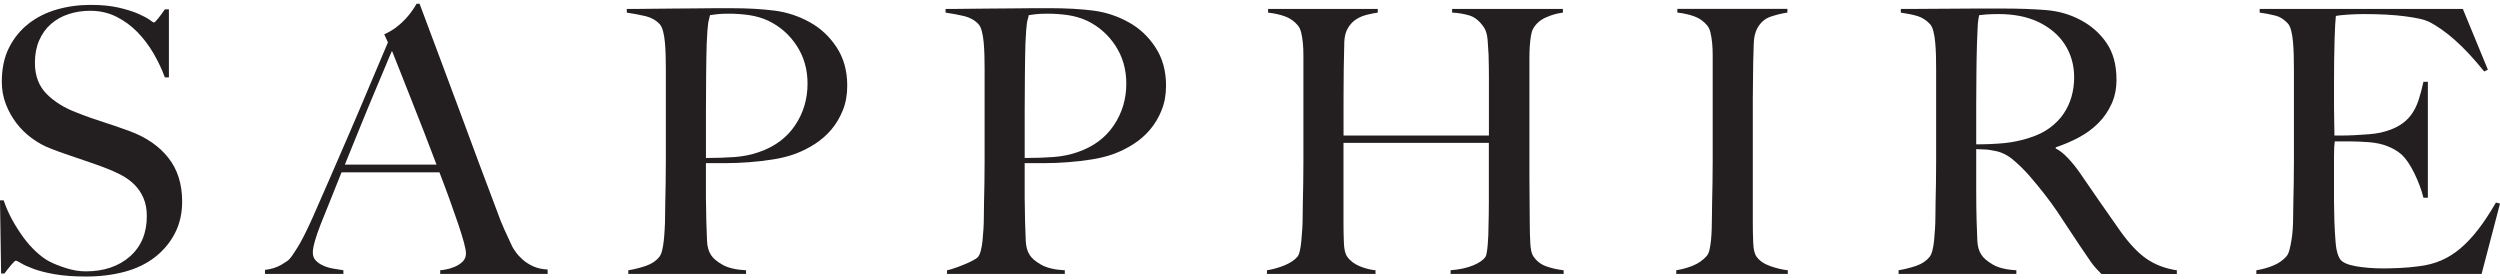 <svg width="350" height="39" viewBox="0 0 350 39" fill="none" xmlns="http://www.w3.org/2000/svg">
<path d="M24.503 32.628C23.832 33.937 22.902 35.053 21.72 35.981C20.534 36.908 19.117 37.596 17.471 38.042C15.821 38.488 14.018 38.712 12.059 38.712C10.374 38.712 8.934 38.609 7.728 38.403C6.527 38.197 5.53 37.949 4.741 37.655C3.95 37.364 3.358 37.096 2.963 36.857C2.569 36.614 2.319 36.496 2.216 36.496C2.113 36.496 1.891 36.7 1.546 37.112C1.203 37.524 0.894 37.918 0.618 38.297H0.155L0 28.044H0.513C0.822 28.969 1.216 29.871 1.698 30.752C2.177 31.626 2.703 32.45 3.267 33.223C3.834 33.996 4.435 34.674 5.071 35.259C5.708 35.844 6.313 36.29 6.901 36.599C7.483 36.911 8.256 37.217 9.22 37.527C10.181 37.836 11.108 37.99 12.003 37.99C14.546 37.99 16.607 37.295 18.187 35.906C19.766 34.512 20.555 32.631 20.555 30.26C20.555 29.302 20.398 28.459 20.091 27.738C19.782 27.018 19.362 26.392 18.828 25.856C18.295 25.326 17.669 24.869 16.947 24.493C16.226 24.114 15.453 23.774 14.628 23.465C13.804 23.156 13.082 22.896 12.464 22.69C11.845 22.483 11.271 22.288 10.737 22.099C10.204 21.909 9.655 21.721 9.088 21.533C8.524 21.342 7.844 21.092 7.053 20.783C6.158 20.44 5.3 19.968 4.476 19.363C3.651 18.765 2.93 18.062 2.311 17.255C1.696 16.449 1.193 15.555 0.817 14.573C0.441 13.594 0.253 12.558 0.253 11.457C0.253 9.602 0.59 8.002 1.268 6.665C1.945 5.322 2.858 4.209 3.999 3.315C5.143 2.421 6.46 1.761 7.954 1.331C9.452 0.9 11.021 0.684 12.673 0.684C14.219 0.684 15.54 0.815 16.641 1.073C17.741 1.331 18.643 1.614 19.346 1.923C20.047 2.23 20.581 2.513 20.944 2.771C21.305 3.031 21.501 3.158 21.534 3.158C21.64 3.158 21.854 2.952 22.178 2.539C22.503 2.127 22.804 1.715 23.08 1.305H23.647V10.836H23.08C22.668 9.703 22.134 8.579 21.483 7.458C20.831 6.343 20.073 5.35 19.215 4.472C18.357 3.596 17.375 2.882 16.277 2.333C15.177 1.784 13.958 1.509 12.618 1.509C11.554 1.509 10.549 1.663 9.606 1.975C8.658 2.284 7.833 2.748 7.13 3.364C6.426 3.982 5.878 4.748 5.481 5.66C5.087 6.572 4.888 7.61 4.888 8.778C4.888 10.599 5.437 12.058 6.532 13.158C7.63 14.258 9.052 15.134 10.799 15.786C11.485 16.059 12.126 16.299 12.727 16.508C13.327 16.714 13.92 16.91 14.499 17.101C15.082 17.289 15.675 17.485 16.275 17.691C16.873 17.894 17.501 18.118 18.151 18.358C20.48 19.219 22.287 20.463 23.572 22.097C24.858 23.728 25.502 25.766 25.502 28.201C25.505 29.848 25.172 31.324 24.503 32.628Z" fill="#231F20"/>
<path d="M61.629 38.351V37.836C61.732 37.836 61.982 37.802 62.376 37.733C62.773 37.666 63.182 37.545 63.61 37.369C64.04 37.199 64.417 36.96 64.744 36.651C65.069 36.341 65.234 35.947 65.234 35.463C65.234 35.153 65.138 34.651 64.95 33.945C64.759 33.242 64.494 32.383 64.151 31.366C63.806 30.353 63.412 29.229 62.968 27.993C62.52 26.756 62.041 25.467 61.523 24.127H47.815C47.302 25.434 46.799 26.676 46.32 27.861C45.838 29.047 45.356 30.239 44.877 31.443C44.156 33.298 43.795 34.607 43.795 35.362C43.795 35.81 43.931 36.179 44.21 36.47C44.483 36.764 44.836 37.001 45.266 37.192C45.696 37.382 46.16 37.522 46.658 37.604C47.155 37.689 47.626 37.766 48.075 37.836V38.351H37.098V37.782C37.995 37.681 38.757 37.439 39.391 37.063C40.028 36.687 40.399 36.426 40.502 36.29C40.739 36.05 41.138 35.483 41.687 34.589C42.236 33.695 42.906 32.373 43.697 30.621C44.418 29.005 45.225 27.166 46.116 25.104C47.011 23.043 47.928 20.922 48.874 18.739C49.819 16.559 50.755 14.359 51.682 12.143C52.61 9.927 53.486 7.858 54.311 5.933L53.793 4.804C54.411 4.529 54.97 4.201 55.468 3.822C55.965 3.446 56.403 3.049 56.782 2.635C57.158 2.225 57.477 1.828 57.735 1.452C57.993 1.076 58.191 0.764 58.325 0.524H58.74C59.804 3.377 60.817 6.082 61.778 8.638C62.742 11.2 63.659 13.666 64.535 16.034C65.411 18.404 66.262 20.698 67.086 22.916C67.911 25.13 68.735 27.32 69.557 29.485C69.936 30.551 70.289 31.435 70.614 32.139C70.941 32.842 71.312 33.641 71.722 34.532C71.789 34.674 71.943 34.914 72.186 35.257C72.425 35.599 72.745 35.952 73.139 36.31C73.533 36.676 74.02 36.991 74.608 37.266C75.193 37.539 75.878 37.694 76.669 37.73V38.349H61.629V38.351ZM54.877 7.123C54.671 7.569 54.372 8.273 53.978 9.234C53.581 10.195 53.092 11.367 52.507 12.736C51.922 14.111 51.28 15.668 50.574 17.405C49.871 19.136 49.105 21.017 48.281 23.043H61.113C60.526 21.499 59.936 19.953 59.335 18.404C58.732 16.861 58.15 15.374 57.583 13.949C57.016 12.522 56.501 11.215 56.034 10.03C55.573 8.847 55.187 7.878 54.877 7.123" fill="#231F20"/>
<path d="M118.003 15.418C117.591 16.446 117.052 17.358 116.382 18.149C115.71 18.94 114.932 19.618 114.037 20.185C113.143 20.752 112.234 21.205 111.306 21.548C110.342 21.893 109.312 22.151 108.214 22.321C107.114 22.496 106.003 22.625 104.887 22.708C103.769 22.793 102.682 22.839 101.615 22.839H98.829V25.674V27.681C98.829 28.268 98.84 28.807 98.858 29.304C98.873 29.802 98.883 30.345 98.883 30.93C98.917 32.03 98.953 32.974 98.987 33.765C99.023 34.556 99.211 35.21 99.556 35.723C99.832 36.171 100.363 36.617 101.154 37.065C101.942 37.511 103.042 37.769 104.449 37.839V38.354H87.961V37.839C88.819 37.699 89.641 37.493 90.432 37.22C91.223 36.947 91.841 36.532 92.287 35.986C92.46 35.777 92.596 35.47 92.697 35.058C92.805 34.646 92.88 34.182 92.931 33.667C92.983 33.151 93.029 32.602 93.06 32.017C93.096 31.433 93.112 30.866 93.112 30.317C93.112 29.838 93.117 29.183 93.137 28.358C93.153 27.534 93.171 26.63 93.191 25.653C93.207 24.674 93.217 23.666 93.217 22.638V19.646V9.602C93.217 8.984 93.21 8.355 93.191 7.721C93.171 7.085 93.137 6.487 93.086 5.917C93.034 5.351 92.949 4.835 92.826 4.371C92.707 3.908 92.545 3.573 92.341 3.366C91.823 2.818 91.163 2.449 90.354 2.256C89.545 2.068 88.677 1.903 87.752 1.769V1.253H88.986C89.638 1.253 90.403 1.248 91.279 1.228C92.156 1.21 93.109 1.199 94.14 1.199C95.173 1.199 96.193 1.192 97.206 1.176C98.221 1.156 99.172 1.148 100.064 1.148H102.383C104.648 1.148 106.658 1.261 108.412 1.483C110.165 1.707 111.816 2.251 113.36 3.106C114.87 3.931 116.122 5.098 117.119 6.611C118.114 8.123 118.614 9.906 118.614 11.97C118.622 13.238 118.415 14.387 118.003 15.418M111.538 6.399C110.523 4.851 109.193 3.686 107.544 2.895C106.719 2.519 105.843 2.261 104.916 2.122C103.991 1.985 103.027 1.916 102.03 1.916C101.306 1.916 100.747 1.941 100.355 1.993C99.958 2.045 99.641 2.091 99.401 2.122C99.365 2.328 99.324 2.508 99.273 2.663C99.219 2.82 99.177 3.019 99.144 3.253C99.108 3.495 99.074 3.833 99.041 4.258C99.007 4.691 98.971 5.299 98.938 6.09C98.902 7.293 98.876 8.752 98.86 10.468C98.842 12.187 98.832 13.869 98.832 15.521V19.85V22.118C100.241 22.118 101.563 22.074 102.803 21.989C104.04 21.901 105.191 21.669 106.256 21.293C108.454 20.535 110.136 19.288 111.306 17.557C112.473 15.82 113.056 13.869 113.056 11.707C113.056 9.716 112.551 7.948 111.538 6.399" fill="#231F20"/>
<path d="M162.63 15.418C162.218 16.446 161.677 17.358 161.007 18.149C160.337 18.94 159.556 19.618 158.665 20.185C157.77 20.752 156.861 21.205 155.931 21.548C154.967 21.893 153.936 22.151 152.839 22.321C151.738 22.496 150.628 22.625 149.512 22.708C148.396 22.793 147.306 22.839 146.239 22.839H143.454V25.674V27.681C143.454 28.268 143.464 28.807 143.482 29.304C143.498 29.802 143.505 30.345 143.505 30.93C143.542 32.03 143.572 32.974 143.609 33.765C143.645 34.556 143.833 35.21 144.178 35.723C144.451 36.171 144.985 36.617 145.776 37.065C146.564 37.511 147.664 37.769 149.074 37.839V38.354H132.585V37.839C133.443 37.699 136.466 36.532 136.911 35.983C137.084 35.775 137.223 35.468 137.324 35.056C137.429 34.643 137.504 34.179 137.558 33.664C137.61 33.149 137.654 32.6 137.687 32.015C137.723 31.43 137.739 30.863 137.739 30.314C137.739 29.835 137.744 29.18 137.764 28.356C137.78 27.531 137.798 26.627 137.819 25.65C137.834 24.671 137.844 23.664 137.844 22.636V19.644V9.6C137.844 8.981 137.834 8.352 137.819 7.719C137.8 7.082 137.764 6.484 137.715 5.915C137.664 5.348 137.576 4.833 137.455 4.369C137.337 3.905 137.172 3.57 136.968 3.364C136.453 2.815 135.791 2.447 134.984 2.253C134.175 2.065 133.307 1.9 132.382 1.766V1.251H133.616C134.268 1.251 135.03 1.246 135.909 1.225C136.783 1.207 137.739 1.197 138.769 1.197C139.8 1.197 140.823 1.189 141.836 1.174C142.851 1.153 143.802 1.145 144.693 1.145H147.015C149.28 1.145 151.29 1.259 153.042 1.48C154.794 1.704 156.443 2.248 157.989 3.104C159.502 3.928 160.754 5.095 161.749 6.608C162.744 8.121 163.246 9.904 163.246 11.968C163.249 13.238 163.045 14.387 162.63 15.418M156.163 6.399C155.147 4.851 153.818 3.686 152.171 2.895C151.347 2.519 150.47 2.261 149.54 2.122C148.615 1.985 147.651 1.916 146.654 1.916C145.933 1.916 145.374 1.941 144.977 1.993C144.583 2.045 144.266 2.091 144.026 2.122C143.987 2.328 143.949 2.508 143.895 2.663C143.84 2.82 143.799 3.019 143.766 3.253C143.732 3.495 143.701 3.833 143.663 4.258C143.629 4.691 143.596 5.299 143.56 6.09C143.526 7.293 143.5 8.752 143.485 10.468C143.467 12.187 143.456 13.869 143.456 15.521V19.85V22.118C144.866 22.118 146.19 22.074 147.425 21.989C148.664 21.901 149.813 21.669 150.878 21.293C153.078 20.535 154.758 19.288 155.928 17.557C157.095 15.82 157.683 13.869 157.683 11.707C157.685 9.716 157.175 7.948 156.163 6.399" fill="#231F20"/>
<path d="M203.083 38.351V37.836C204.353 37.733 205.42 37.501 206.278 37.14C207.136 36.777 207.703 36.375 207.979 35.926C208.046 35.823 208.108 35.617 208.157 35.308C208.206 34.999 208.252 34.638 208.285 34.226C208.321 33.816 208.345 33.386 208.363 32.937C208.378 32.492 208.391 32.061 208.391 31.652C208.425 30.518 208.44 29.345 208.44 28.147V24.694V21.808V20.005H188.089V31.085C188.089 32.084 188.104 33.046 188.143 33.971C188.176 34.898 188.328 35.548 188.607 35.929C189.016 36.514 189.601 36.96 190.359 37.272C191.114 37.581 191.851 37.769 192.572 37.838V38.354H177.375V37.838C178.23 37.702 179.055 37.467 179.846 37.143C180.637 36.813 181.24 36.411 181.649 35.929C181.789 35.759 181.899 35.473 181.984 35.079C182.069 34.687 182.142 34.228 182.188 33.716C182.242 33.2 182.286 32.641 182.319 32.041C182.355 31.44 182.373 30.866 182.373 30.314C182.373 29.832 182.379 29.18 182.399 28.356C182.415 27.531 182.433 26.627 182.453 25.648C182.469 24.671 182.477 23.664 182.477 22.633V19.646V9.6V7.742C182.477 7.123 182.453 6.549 182.402 6.015C182.35 5.482 182.27 5.003 182.17 4.572C182.064 4.145 181.91 3.807 181.703 3.565C181.222 2.985 180.629 2.56 179.928 2.305C179.225 2.045 178.423 1.867 177.532 1.764V1.248H192.887V1.764C192.405 1.831 191.889 1.936 191.341 2.073C190.792 2.212 190.292 2.426 189.846 2.714C189.398 3.008 189.021 3.413 188.712 3.926C188.403 4.443 188.23 5.095 188.2 5.886C188.163 7.09 188.14 8.386 188.122 9.777C188.104 11.171 188.096 12.504 188.096 13.774V17.067V18.974H208.448V15.987V13.308V10.679C208.448 9.785 208.432 8.772 208.399 7.636C208.36 6.984 208.322 6.306 208.267 5.6C208.213 4.897 208.054 4.322 207.778 3.874C207.159 2.946 206.456 2.372 205.667 2.15C204.876 1.926 204.088 1.797 203.297 1.764V1.248H218.809V1.764C217.984 1.867 217.178 2.099 216.389 2.459C215.596 2.82 215.013 3.346 214.635 4.031C214.495 4.271 214.395 4.608 214.328 5.039C214.258 5.466 214.207 5.948 214.168 6.479C214.135 7.015 214.119 7.556 214.119 8.103V9.7V18.513V21.968V24.955C214.119 25.918 214.127 26.913 214.142 27.944C214.16 28.972 214.168 30.108 214.168 31.348C214.168 32.342 214.197 33.257 214.245 34.102C214.3 34.942 214.426 35.519 214.632 35.826C215.078 36.514 215.681 36.996 216.436 37.272C217.191 37.542 218.015 37.735 218.909 37.838V38.354H203.083V38.351Z" fill="#231F20"/>
<path d="M234.674 38.351V37.836C235.53 37.699 236.331 37.475 237.071 37.163C237.807 36.857 238.434 36.408 238.949 35.823C239.119 35.617 239.25 35.326 239.335 34.947C239.421 34.569 239.49 34.123 239.542 33.605C239.593 33.087 239.627 32.551 239.642 31.984C239.663 31.417 239.67 30.858 239.67 30.309C239.67 29.827 239.678 29.175 239.696 28.351C239.714 27.526 239.732 26.622 239.75 25.643C239.768 24.666 239.776 23.659 239.776 22.628V19.641V9.594V7.737C239.776 7.118 239.75 6.544 239.699 6.01C239.647 5.477 239.57 4.998 239.467 4.567C239.364 4.139 239.209 3.802 239.003 3.56C238.519 2.98 237.929 2.555 237.225 2.3C236.522 2.039 235.723 1.862 234.829 1.759V1.243H250.235V1.759C249.514 1.862 248.741 2.052 247.919 2.325C247.094 2.599 246.458 3.15 246.012 3.977C245.703 4.562 245.538 5.299 245.522 6.191C245.507 7.082 245.479 7.927 245.448 8.716C245.448 9.574 245.437 10.424 245.419 11.264C245.401 12.104 245.393 12.957 245.393 13.813V16.492V19.43V31.08C245.393 32.079 245.409 33.041 245.448 33.966C245.481 34.893 245.633 35.542 245.911 35.924C246.324 36.509 246.976 36.955 247.87 37.266C248.766 37.576 249.57 37.764 250.292 37.833V38.349H234.674V38.351Z" fill="#231F20"/>
<path d="M294.192 38.351C293.886 38.042 293.659 37.81 293.522 37.653C293.381 37.498 293.229 37.318 293.059 37.112C292.886 36.908 292.672 36.607 292.414 36.21C292.154 35.816 291.75 35.22 291.203 34.434C290.549 33.471 289.972 32.602 289.474 31.829C288.977 31.056 288.469 30.294 287.957 29.536C287.441 28.779 286.879 28.013 286.282 27.243C285.681 26.467 284.967 25.601 284.143 24.638C283.455 23.849 282.705 23.11 281.901 22.424C281.095 21.736 280.242 21.306 279.35 21.136C278.698 20.997 278.201 20.927 277.856 20.927C277.549 20.927 277.155 20.912 276.67 20.878V26.699C276.67 28.351 276.691 29.74 276.724 30.873C276.76 31.974 276.791 32.919 276.827 33.711C276.861 34.499 277.049 35.154 277.397 35.669C277.67 36.115 278.203 36.571 278.992 37.035C279.783 37.498 280.881 37.764 282.29 37.833V38.349H265.801V37.833C266.66 37.694 267.482 37.491 268.275 37.215C269.064 36.939 269.682 36.527 270.13 35.981C270.298 35.775 270.44 35.463 270.54 35.056C270.646 34.641 270.723 34.177 270.772 33.661C270.826 33.146 270.867 32.597 270.903 32.01C270.937 31.427 270.958 30.86 270.958 30.312C270.958 29.832 270.965 29.178 270.981 28.353C270.996 27.529 271.017 26.624 271.035 25.645C271.048 24.669 271.058 23.661 271.058 22.633V19.644V9.597C271.058 8.979 271.048 8.35 271.035 7.716C271.014 7.082 270.981 6.482 270.927 5.912C270.878 5.348 270.793 4.83 270.672 4.366C270.55 3.902 270.388 3.565 270.185 3.359C269.667 2.812 269.092 2.444 268.456 2.251C267.819 2.063 267.038 1.898 266.113 1.764V1.248H268.224C269.391 1.248 270.715 1.241 272.192 1.223C273.668 1.205 275.145 1.194 276.624 1.194H280.231C282.532 1.194 284.578 1.264 286.364 1.403C288.147 1.54 289.781 2.001 291.257 2.792C292.77 3.583 293.989 4.657 294.916 6.013C295.841 7.371 296.308 9.077 296.308 11.14C296.308 12.414 296.076 13.555 295.61 14.565C295.143 15.583 294.527 16.474 293.754 17.247C292.981 18.02 292.079 18.683 291.049 19.232C290.021 19.783 288.936 20.247 287.799 20.623V20.778C288.387 21.087 288.951 21.535 289.5 22.12C290.051 22.705 290.585 23.354 291.1 24.081C291.992 25.385 292.961 26.792 294.009 28.304C295.056 29.817 295.993 31.157 296.821 32.324C298.091 34.11 299.328 35.419 300.529 36.241C301.732 37.068 303.141 37.601 304.757 37.841V38.356H294.192V38.351ZM289.09 6.245C288.23 4.905 286.977 3.841 285.328 3.052C284.504 2.676 283.635 2.4 282.723 2.228C281.814 2.06 280.86 1.97 279.865 1.97C279.147 1.97 278.556 1.988 278.113 2.021C277.667 2.06 277.32 2.091 277.083 2.124C277.046 2.331 277.013 2.508 276.979 2.668C276.946 2.823 276.923 3.021 276.902 3.258C276.887 3.498 276.869 3.835 276.851 4.263C276.833 4.693 276.809 5.302 276.776 6.093C276.737 7.296 276.717 8.651 276.699 10.161C276.681 11.677 276.67 13.132 276.67 14.544V18.252V20.208C278.08 20.208 279.394 20.151 280.613 20.033C281.834 19.912 283.009 19.662 284.143 19.283C285.241 18.943 286.186 18.477 286.977 17.892C287.768 17.307 288.413 16.65 288.91 15.908C289.407 15.171 289.778 14.369 290.021 13.509C290.26 12.653 290.381 11.756 290.381 10.831C290.379 9.113 289.948 7.585 289.09 6.245Z" fill="#231F20"/>
<path d="M347.423 38.351H315.889V37.836C316.747 37.699 317.546 37.475 318.285 37.163C319.025 36.857 319.63 36.426 320.115 35.877C320.285 35.671 320.424 35.373 320.527 34.973C320.627 34.579 320.725 34.123 320.808 33.607C320.893 33.092 320.957 32.553 320.988 31.987C321.024 31.42 321.04 30.86 321.04 30.312C321.04 29.83 321.05 29.178 321.068 28.353C321.083 27.529 321.102 26.624 321.122 25.645C321.138 24.669 321.148 23.661 321.148 22.63V19.644V9.597C321.148 8.979 321.138 8.342 321.122 7.688C321.102 7.036 321.068 6.417 321.016 5.832C320.965 5.247 320.88 4.727 320.759 4.263C320.638 3.799 320.475 3.464 320.272 3.258C319.756 2.709 319.205 2.354 318.62 2.202C318.035 2.045 317.278 1.9 316.353 1.764V1.248H344.797L348.302 9.752L347.787 10.009C345.004 6.541 342.391 4.204 339.953 3C339.368 2.727 338.289 2.488 336.706 2.282C335.124 2.075 333.205 1.97 330.937 1.97C330.213 1.97 329.468 1.998 328.695 2.047C327.92 2.101 327.36 2.16 327.02 2.227C326.953 2.779 326.891 3.913 326.84 5.626C326.788 7.345 326.763 9.339 326.763 11.604V14.903C326.763 15.797 326.776 16.526 326.791 17.095C326.809 17.66 326.817 18.1 326.817 18.407V18.974H327.845C328.36 18.974 328.956 18.958 329.625 18.925C330.293 18.889 330.963 18.848 331.633 18.794C332.303 18.739 332.862 18.662 333.305 18.562C334.336 18.319 335.194 17.992 335.882 17.582C336.567 17.17 337.126 16.673 337.557 16.088C337.985 15.503 338.327 14.825 338.587 14.052C338.845 13.279 339.074 12.413 339.283 11.45H339.902V27.683H339.283C339.007 26.581 338.587 25.449 338.021 24.285C337.454 23.115 336.861 22.239 336.245 21.654C335.694 21.174 335.034 20.778 334.259 20.471C333.485 20.162 332.586 19.974 331.553 19.899C331.038 19.868 330.607 19.845 330.265 19.824C329.922 19.809 329.574 19.799 329.236 19.799H328.206H326.866C326.796 20.28 326.76 20.986 326.76 21.911V24.795V26.343V28.096C326.76 28.647 326.773 29.17 326.788 29.668C326.806 30.165 326.814 30.585 326.814 30.93C326.85 32.028 326.907 33.066 326.995 34.048C327.08 35.027 327.278 35.756 327.585 36.238C327.894 36.723 328.633 37.063 329.801 37.269C330.968 37.475 332.238 37.578 333.614 37.578C334.199 37.578 334.944 37.56 335.853 37.524C336.763 37.491 337.719 37.403 338.711 37.266C339.814 37.13 340.827 36.862 341.754 36.465C342.682 36.071 343.576 35.514 344.434 34.793C345.29 34.069 346.125 33.185 346.934 32.139C347.743 31.092 348.575 29.83 349.436 28.351L350 28.505L347.423 38.351Z" fill="#231F20"/>
</svg>
